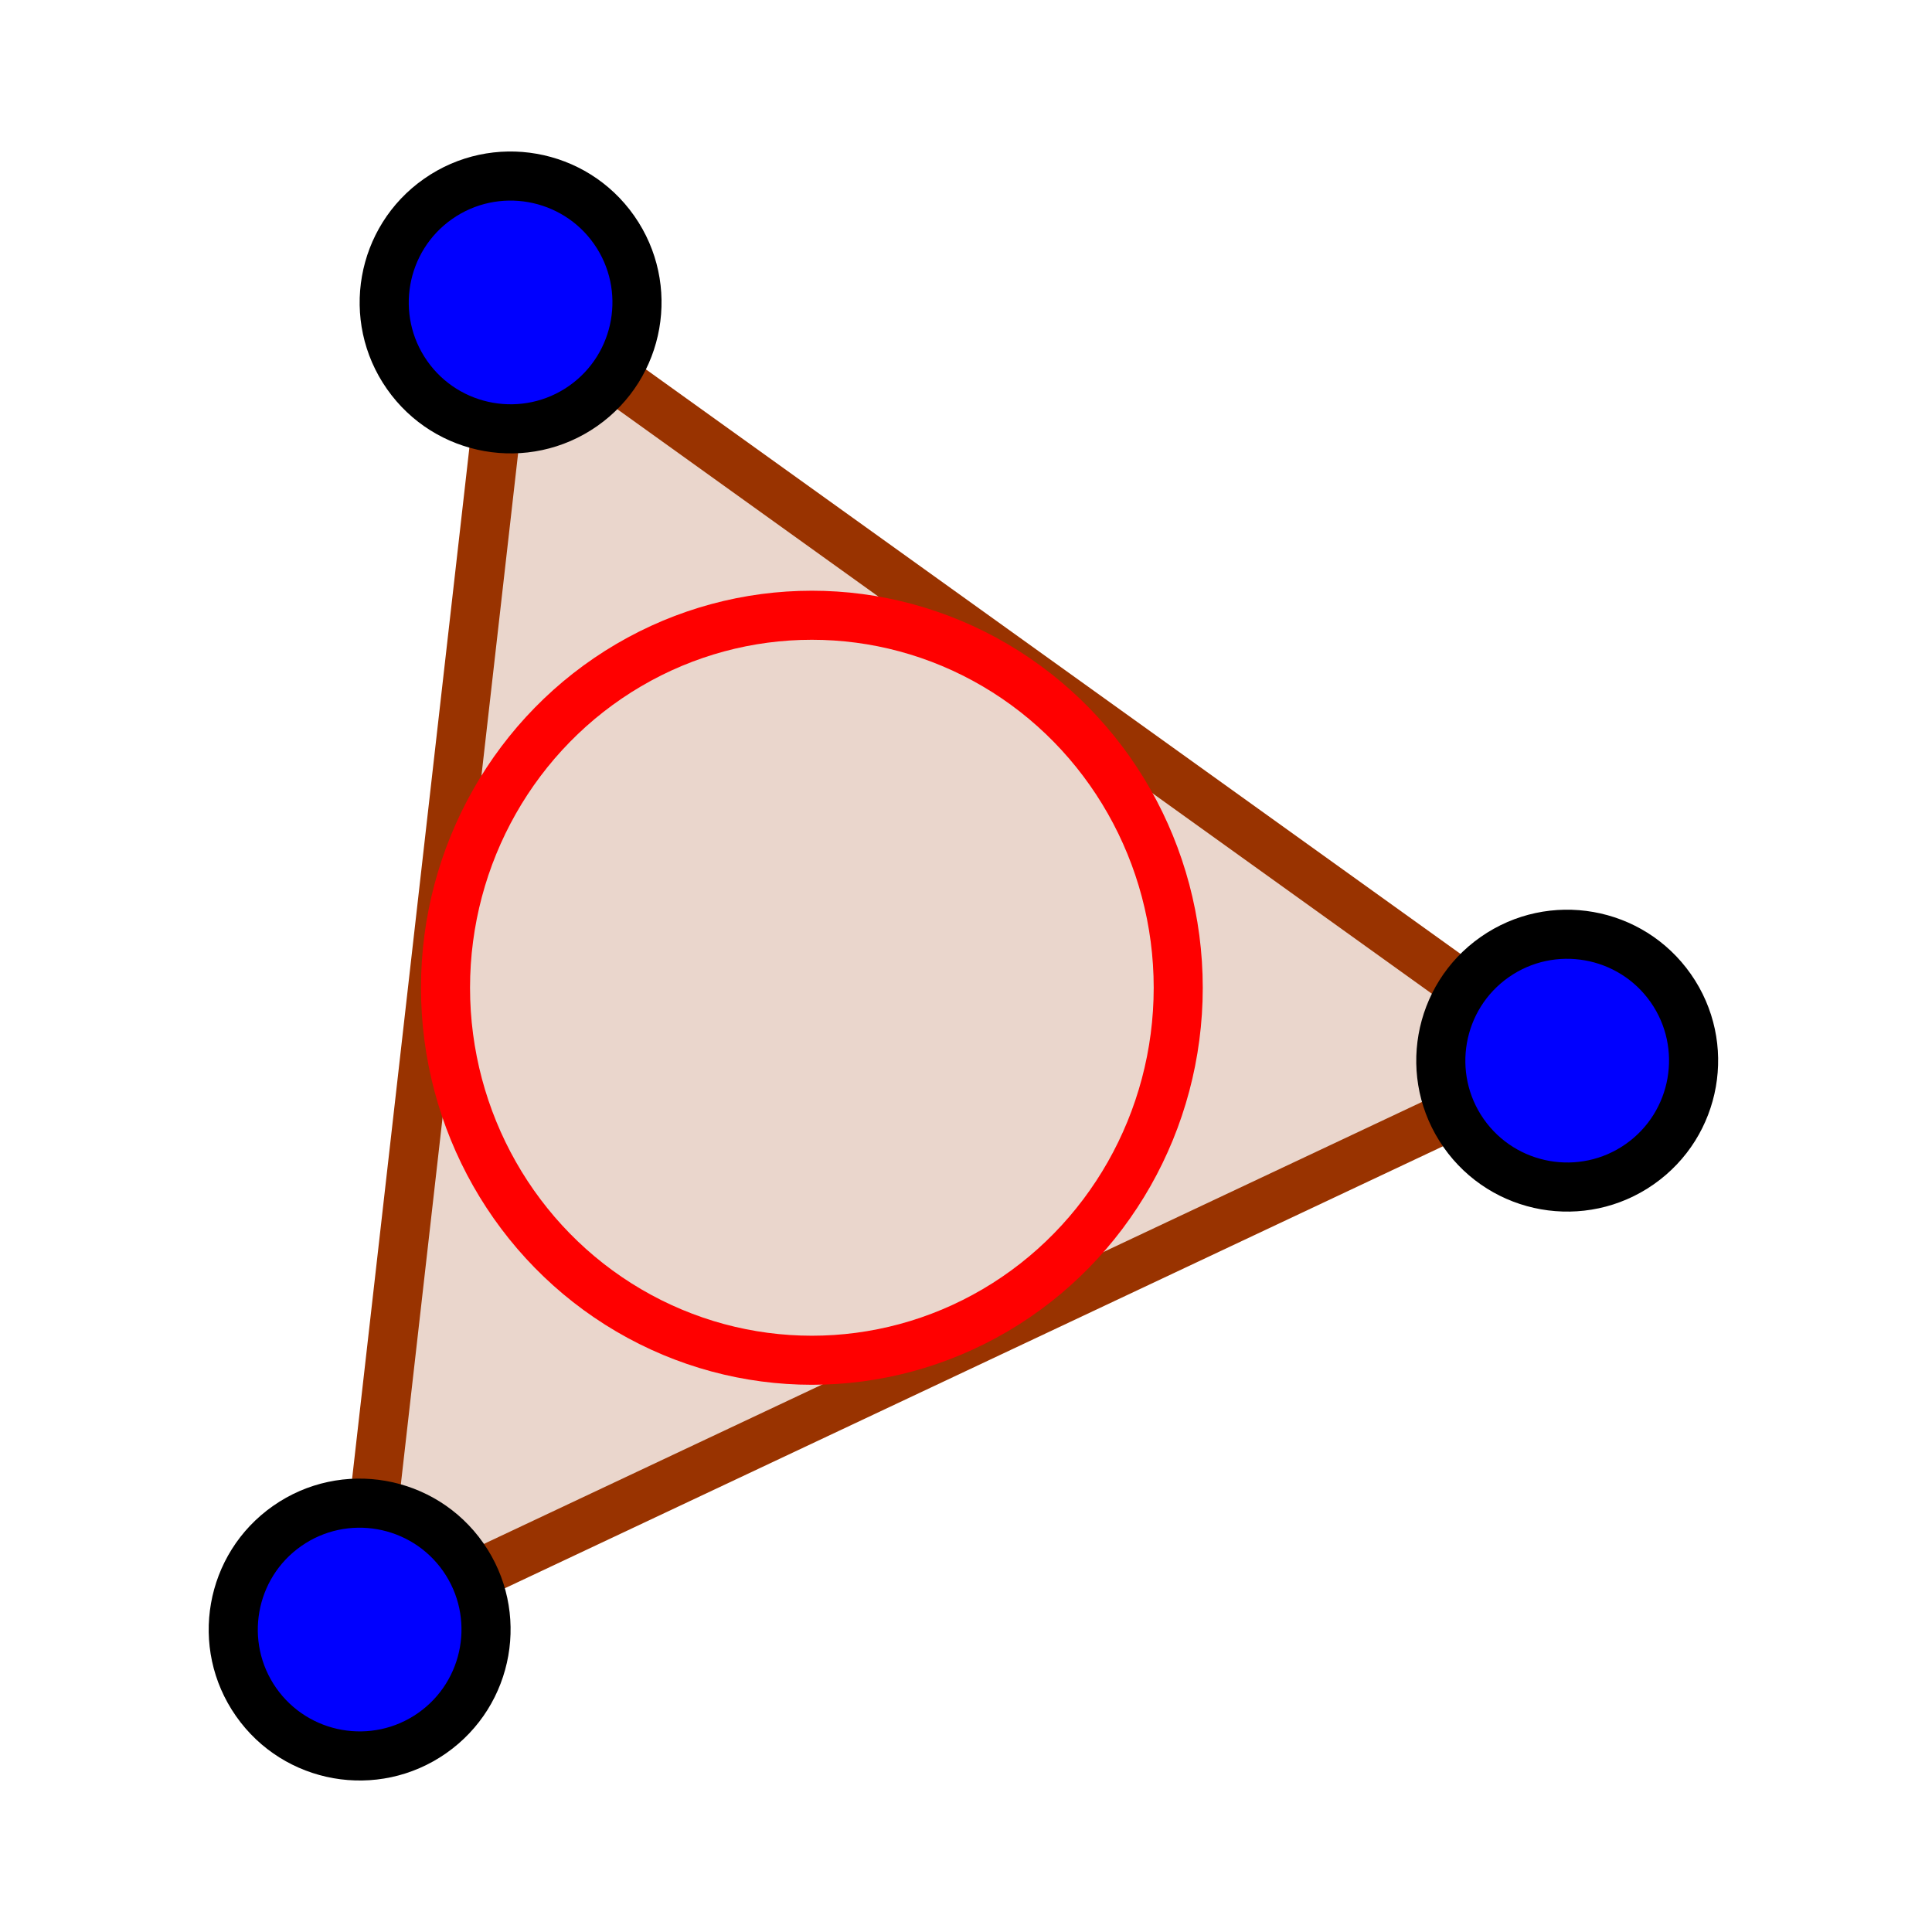<?xml version="1.0" encoding="UTF-8" standalone="no"?>
<svg
   xmlns:osb="http://www.openswatchbook.org/uri/2009/osb"
   xmlns:dc="http://purl.org/dc/elements/1.1/"
   xmlns:cc="http://creativecommons.org/ns#"
   xmlns:rdf="http://www.w3.org/1999/02/22-rdf-syntax-ns#"
   xmlns:svg="http://www.w3.org/2000/svg"
   xmlns="http://www.w3.org/2000/svg"
   xmlns:sodipodi="http://sodipodi.sourceforge.net/DTD/sodipodi-0.dtd"
   xmlns:inkscape="http://www.inkscape.org/namespaces/inkscape"
   width="512"
   height="512"
   viewBox="0 0 512 512"
   version="1.1"
   id="svg18"
   sodipodi:docname="mode_incircle.svg"
   inkscape:version="0.92.5 (2060ec1f9f, 2020-04-08)"
   inkscape:export-filename="/home/kovzol/workspace/geogebra-discovery/fork/geogebra/common/src/nonfree/resources/org/geogebra/common/icons/svg/web/toolIcons/mode_incirclecenter.png"
   inkscape:export-xdpi="6"
   inkscape:export-ydpi="6">
  <defs
     id="defs22">
    <linearGradient
       id="linearGradient827"
       osb:paint="solid">
      <stop
         style="stop-color:#c86464;stop-opacity:1;"
         offset="0"
         id="stop825" />
    </linearGradient>
  </defs>
  <sodipodi:namedview
     pagecolor="#ffffff"
     bordercolor="#666666"
     borderopacity="1"
     objecttolerance="10"
     gridtolerance="10"
     guidetolerance="10"
     inkscape:pageopacity="0"
     inkscape:pageshadow="2"
     inkscape:window-width="1920"
     inkscape:window-height="1016"
     id="namedview20"
     showgrid="false"
     inkscape:zoom="0.921875"
     inkscape:cx="202.82741"
     inkscape:cy="277.59337"
     inkscape:window-x="0"
     inkscape:window-y="27"
     inkscape:window-maximized="1"
     inkscape:current-layer="svg18" />
  <path
     fill="#930"
     d="M95.31 431.85l320.01-150.77L135.31 80.15z"
     opacity=".2"
     id="path2" />
  <path
     fill="none"
     stroke="#930"
     stroke-miterlimit="10"
     stroke-width="13"
     d="M95.31 431.85l320.01-150.77L135.31 80.15z"
     id="path4" />
  <ellipse
     style="opacity:1;fill:none;fill-opacity:1;fill-rule:nonzero;stroke:#ff0000;stroke-width:13;stroke-miterlimit:4;stroke-dasharray:none;stroke-opacity:1"
     id="path4586"
     cx="215.153"
     cy="261.763"
     rx="97.09"
     ry="98.717" />
  <circle
     cx="135.31"
     cy="80.15"
     r="35"
     fill="#00f"
     id="circle6" />
  <path
     d="M157.432 64.663c8.537 12.193 5.563 29.064-6.631 37.604-12.195 8.539-29.066 5.564-37.605-6.631s-5.564-29.064 6.631-37.604 29.064-5.564 37.605 6.631m10.648-7.457c-12.672-18.096-37.615-22.492-55.709-9.822-18.096 12.67-22.496 37.613-9.824 55.709 12.672 18.098 37.613 22.494 55.709 9.824 18.096-12.672 22.496-37.613 9.824-55.711z"
     id="path8" />
  <circle
     cx="415.32"
     cy="281.08"
     r="35"
     fill="#00f"
     id="circle10" />
  <path
     d="M437.442 265.596c8.537 12.193 5.563 29.064-6.631 37.604-12.195 8.539-29.066 5.564-37.605-6.631s-5.564-29.064 6.631-37.604 29.064-5.565 37.605 6.631m10.649-7.457c-12.672-18.096-37.615-22.492-55.709-9.822-18.096 12.67-22.496 37.613-9.824 55.709 12.672 18.098 37.613 22.494 55.709 9.824 18.095-12.672 22.496-37.614 9.824-55.711z"
     id="path12" />
  <circle
     cx="95.31"
     cy="431.85"
     r="35"
     fill="#00f"
     id="circle14" />
  <path
     d="M117.428 416.362c8.537 12.193 5.563 29.064-6.631 37.604-12.195 8.539-29.066 5.564-37.605-6.631s-5.564-29.064 6.631-37.604 29.064-5.564 37.605 6.631m10.648-7.457c-12.672-18.096-37.615-22.492-55.709-9.822-18.096 12.67-22.496 37.613-9.824 55.709 12.672 18.098 37.613 22.494 55.709 9.824 18.096-12.672 22.496-37.613 9.824-55.711z"
     id="path16" />
</svg>
